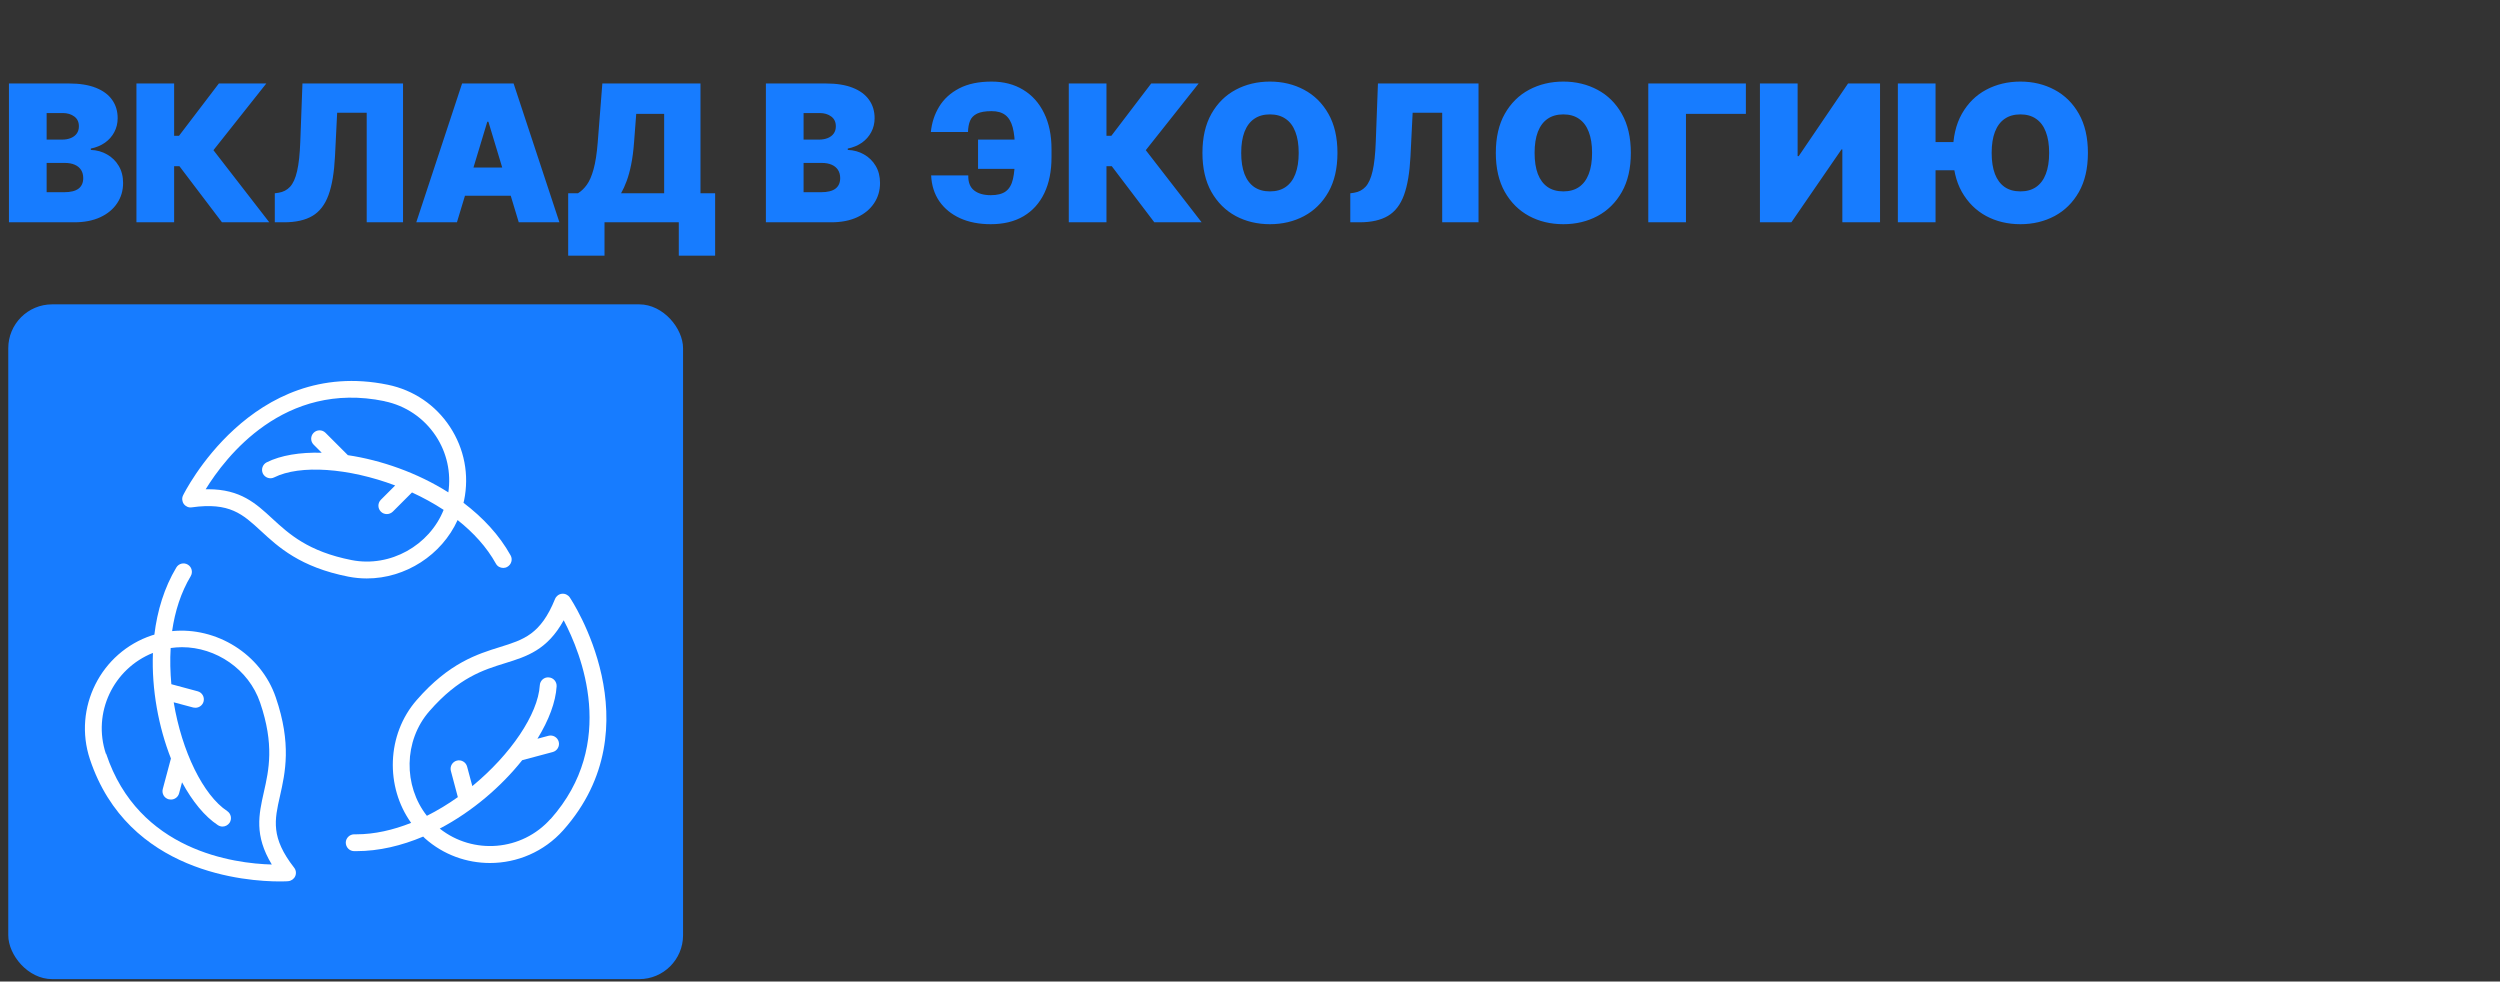 <svg width="731" height="287" viewBox="0 0 731 287" fill="none" xmlns="http://www.w3.org/2000/svg">
<rect x="0" y="0" width="731" height="287" fill="#333333" stroke="none"/>
<g clip-path="url(#clip0_758_114)">
<path d="M2.616 65V24.411H20.215C23.307 24.411 25.903 24.827 28.004 25.66C30.118 26.492 31.71 27.668 32.78 29.188C33.864 30.707 34.405 32.497 34.405 34.558C34.405 36.051 34.075 37.412 33.414 38.641C32.767 39.87 31.855 40.9 30.679 41.733C29.503 42.552 28.129 43.12 26.557 43.437V43.834C28.301 43.9 29.887 44.342 31.314 45.161C32.74 45.967 33.877 47.084 34.722 48.511C35.568 49.925 35.991 51.589 35.991 53.505C35.991 55.725 35.41 57.7 34.247 59.431C33.097 61.162 31.459 62.523 29.332 63.514C27.204 64.504 24.668 65 21.721 65H2.616ZM13.635 56.2H18.788C20.638 56.2 22.025 55.857 22.95 55.17C23.875 54.47 24.337 53.439 24.337 52.078C24.337 51.127 24.119 50.321 23.683 49.66C23.247 49 22.626 48.498 21.82 48.154C21.028 47.811 20.07 47.639 18.947 47.639H13.635V56.2ZM13.635 40.821H18.154C19.119 40.821 19.971 40.669 20.711 40.365C21.451 40.061 22.025 39.625 22.435 39.057C22.858 38.476 23.069 37.769 23.069 36.937C23.069 35.681 22.62 34.724 21.721 34.063C20.823 33.389 19.687 33.052 18.312 33.052H13.635V40.821ZM64.906 65L52.46 48.59H50.914V65H39.895V24.411H50.914V39.711H52.341L63.995 24.411H77.868L62.409 43.913L78.74 65H64.906ZM80.35 65V56.518L81.46 56.359C82.808 56.148 83.924 55.566 84.809 54.615C85.708 53.651 86.395 52.124 86.87 50.037C87.359 47.936 87.67 45.076 87.802 41.455L88.436 24.411H117.847V65H107.224V32.973H98.583L97.949 45.736C97.711 50.466 97.077 54.238 96.046 57.053C95.016 59.867 93.45 61.895 91.35 63.137C89.249 64.379 86.481 65 83.045 65H80.35ZM133.608 65H121.717L135.114 24.411H150.176L163.574 65H151.683L142.804 35.589H142.487L133.608 65ZM131.388 48.986H153.744V57.231H131.388V48.986ZM166.135 74.751V56.518H168.989C169.941 55.936 170.799 55.117 171.566 54.06C172.345 53.003 173.006 51.49 173.548 49.522C174.103 47.553 174.512 44.917 174.776 41.614L176.124 24.411H204.822V56.518H209.102V74.751H198.48V65H176.758V74.751H166.135ZM181.594 56.518H194.199V33.29H186.033L185.399 41.614C185.214 44.098 184.93 46.271 184.547 48.134C184.177 49.984 183.734 51.596 183.219 52.97C182.717 54.331 182.175 55.513 181.594 56.518ZM223.947 65V24.411H241.546C244.637 24.411 247.234 24.827 249.334 25.66C251.448 26.492 253.041 27.668 254.111 29.188C255.194 30.707 255.736 32.497 255.736 34.558C255.736 36.051 255.406 37.412 254.745 38.641C254.098 39.87 253.186 40.9 252.01 41.733C250.834 42.552 249.46 43.12 247.888 43.437V43.834C249.632 43.9 251.217 44.342 252.644 45.161C254.071 45.967 255.207 47.084 256.053 48.511C256.899 49.925 257.321 51.589 257.321 53.505C257.321 55.725 256.74 57.7 255.577 59.431C254.428 61.162 252.79 62.523 250.662 63.514C248.535 64.504 245.998 65 243.052 65H223.947ZM234.966 56.2H240.119C241.969 56.2 243.356 55.857 244.281 55.17C245.206 54.47 245.668 53.439 245.668 52.078C245.668 51.127 245.45 50.321 245.014 49.66C244.578 49 243.957 48.498 243.151 48.154C242.358 47.811 241.4 47.639 240.277 47.639H234.966V56.2ZM234.966 40.821H239.485C240.449 40.821 241.301 40.669 242.041 40.365C242.781 40.061 243.356 39.625 243.765 39.057C244.188 38.476 244.4 37.769 244.4 36.937C244.4 35.681 243.95 34.724 243.052 34.063C242.153 33.389 241.017 33.052 239.643 33.052H234.966V40.821ZM303.975 40.821V49.383H285.979V40.821H303.975ZM272.265 51.285H283.125C283.073 53.267 283.634 54.727 284.81 55.665C285.999 56.603 287.631 57.072 289.705 57.072C291.634 57.072 293.101 56.696 294.105 55.943C295.122 55.176 295.816 53.981 296.186 52.356C296.569 50.717 296.761 48.59 296.761 45.974V43.517C296.761 40.953 296.543 38.859 296.107 37.234C295.671 35.609 294.957 34.413 293.966 33.647C292.975 32.88 291.634 32.497 289.943 32.497C288.093 32.497 286.673 32.742 285.682 33.231C284.691 33.719 284.011 34.42 283.641 35.331C283.271 36.243 283.073 37.333 283.046 38.602H272.185C272.45 35.88 273.262 33.402 274.623 31.169C275.984 28.936 277.933 27.159 280.47 25.838C283.006 24.517 286.164 23.856 289.943 23.856C293.484 23.856 296.562 24.656 299.179 26.254C301.808 27.84 303.843 30.112 305.283 33.072C306.736 36.018 307.463 39.526 307.463 43.596V45.974C307.463 50.044 306.763 53.545 305.362 56.478C303.961 59.398 301.94 61.644 299.297 63.216C296.655 64.775 293.458 65.555 289.705 65.555C286.296 65.555 283.304 64.974 280.727 63.811C278.164 62.635 276.143 60.983 274.663 58.856C273.196 56.716 272.397 54.192 272.265 51.285ZM337.523 65L325.077 48.59H323.531V65H312.512V24.411H323.531V39.711H324.958L336.611 24.411H350.484L335.026 43.913L351.356 65H337.523ZM391.073 44.706C391.073 49.224 390.194 53.036 388.437 56.141C386.68 59.233 384.308 61.578 381.322 63.177C378.336 64.762 375.007 65.555 371.334 65.555C367.634 65.555 364.291 64.756 361.305 63.157C358.333 61.545 355.967 59.193 354.21 56.101C352.466 52.996 351.594 49.198 351.594 44.706C351.594 40.187 352.466 36.382 354.21 33.29C355.967 30.185 358.333 27.84 361.305 26.254C364.291 24.656 367.634 23.856 371.334 23.856C375.007 23.856 378.336 24.656 381.322 26.254C384.308 27.84 386.68 30.185 388.437 33.29C390.194 36.382 391.073 40.187 391.073 44.706ZM379.737 44.706C379.737 42.275 379.413 40.227 378.766 38.562C378.131 36.884 377.187 35.615 375.932 34.757C374.69 33.885 373.157 33.449 371.334 33.449C369.51 33.449 367.971 33.885 366.716 34.757C365.474 35.615 364.529 36.884 363.882 38.562C363.248 40.227 362.93 42.275 362.93 44.706C362.93 47.137 363.248 49.191 363.882 50.869C364.529 52.534 365.474 53.802 366.716 54.674C367.971 55.533 369.51 55.963 371.334 55.963C373.157 55.963 374.69 55.533 375.932 54.674C377.187 53.802 378.131 52.534 378.766 50.869C379.413 49.191 379.737 47.137 379.737 44.706ZM394.824 65V56.518L395.934 56.359C397.281 56.148 398.398 55.566 399.283 54.615C400.181 53.651 400.868 52.124 401.344 50.037C401.833 47.936 402.143 45.076 402.276 41.455L402.91 24.411H432.321V65H421.698V32.973H413.057L412.423 45.736C412.185 50.466 411.551 54.238 410.52 57.053C409.49 59.867 407.924 61.895 405.823 63.137C403.722 64.379 400.954 65 397.519 65H394.824ZM476.858 44.706C476.858 49.224 475.98 53.036 474.223 56.141C472.465 59.233 470.094 61.578 467.108 63.177C464.122 64.762 460.792 65.555 457.119 65.555C453.419 65.555 450.077 64.756 447.091 63.157C444.118 61.545 441.753 59.193 439.996 56.101C438.252 52.996 437.38 49.198 437.38 44.706C437.38 40.187 438.252 36.382 439.996 33.29C441.753 30.185 444.118 27.84 447.091 26.254C450.077 24.656 453.419 23.856 457.119 23.856C460.792 23.856 464.122 24.656 467.108 26.254C470.094 27.84 472.465 30.185 474.223 33.29C475.98 36.382 476.858 40.187 476.858 44.706ZM465.522 44.706C465.522 42.275 465.198 40.227 464.551 38.562C463.917 36.884 462.972 35.615 461.717 34.757C460.475 33.885 458.942 33.449 457.119 33.449C455.296 33.449 453.756 33.885 452.501 34.757C451.259 35.615 450.315 36.884 449.667 38.562C449.033 40.227 448.716 42.275 448.716 44.706C448.716 47.137 449.033 49.191 449.667 50.869C450.315 52.534 451.259 53.802 452.501 54.674C453.756 55.533 455.296 55.963 457.119 55.963C458.942 55.963 460.475 55.533 461.717 54.674C462.972 53.802 463.917 52.534 464.551 50.869C465.198 49.191 465.522 47.137 465.522 44.706ZM510.496 24.411V33.29H492.976V65H481.957V24.411H510.496ZM514.603 24.411H525.622V45.657H525.94L540.368 24.411H549.722V65H538.703V43.675H538.465L523.799 65H514.603V24.411ZM565.954 24.411V65H554.934V24.411H565.954ZM574.594 41.535V49.779H561.276V41.535H574.594ZM610.506 44.706C610.506 49.224 609.627 53.036 607.87 56.141C606.113 59.233 603.741 61.578 600.755 63.177C597.769 64.762 594.44 65.555 590.767 65.555C587.067 65.555 583.724 64.756 580.738 63.157C577.765 61.545 575.4 59.193 573.643 56.101C571.899 52.996 571.027 49.198 571.027 44.706C571.027 40.187 571.899 36.382 573.643 33.29C575.4 30.185 577.765 27.84 580.738 26.254C583.724 24.656 587.067 23.856 590.767 23.856C594.44 23.856 597.769 24.656 600.755 26.254C603.741 27.84 606.113 30.185 607.87 33.29C609.627 36.382 610.506 40.187 610.506 44.706ZM599.17 44.706C599.17 42.275 598.846 40.227 598.199 38.562C597.564 36.884 596.62 35.615 595.365 34.757C594.123 33.885 592.59 33.449 590.767 33.449C588.943 33.449 587.404 33.885 586.149 34.757C584.907 35.615 583.962 36.884 583.315 38.562C582.681 40.227 582.363 42.275 582.363 44.706C582.363 47.137 582.681 49.191 583.315 50.869C583.962 52.534 584.907 53.802 586.149 54.674C587.404 55.533 588.943 55.963 590.767 55.963C592.59 55.963 594.123 55.533 595.365 54.674C596.62 53.802 597.564 52.534 598.199 50.869C598.846 49.191 599.17 47.137 599.17 44.706Z" fill="#177CFF"/>
</g>
<g clip-path="url(#clip1_758_114)">
<rect x="2.417" y="88.992" width="197.308" height="197.306" rx="12.825" fill="#177CFF"/>
<path d="M56.082 148.348C67.153 146.799 70.966 150.342 76.282 155.237C81.398 159.961 87.746 165.84 101.892 168.621C103.689 168.966 105.484 169.138 107.256 169.138C118.573 169.138 129.178 162.273 133.802 152.064C138.402 155.704 142.314 159.961 144.997 164.808C145.439 165.619 146.276 166.063 147.162 166.063C147.556 166.063 147.974 165.964 148.343 165.743C149.523 165.078 149.967 163.577 149.302 162.397C145.98 156.394 141.135 151.277 135.525 147.02C135.574 146.774 135.649 146.553 135.698 146.33C137.247 138.827 135.771 131.199 131.565 124.803C127.358 118.406 120.911 114.052 113.407 112.502C73.527 104.284 53.721 144.436 53.525 144.854C53.131 145.665 53.229 146.651 53.746 147.363C54.285 148.101 55.172 148.495 56.082 148.348ZM112.422 117.323C118.622 118.603 123.96 122.219 127.454 127.508C130.677 132.404 131.932 138.21 131.095 143.968C121.992 138.21 111.437 134.545 101.72 133.093L95.175 126.549C94.216 125.59 92.666 125.59 91.707 126.549C90.748 127.508 90.748 129.058 91.707 130.017L94.07 132.38C87.746 132.207 82.112 133.118 77.979 135.184C76.774 135.799 76.282 137.275 76.872 138.482C77.486 139.687 78.963 140.204 80.169 139.589C87.722 135.801 101.967 136.833 115.547 141.952L111.365 146.134C110.406 147.093 110.406 148.643 111.365 149.602C111.858 150.095 112.472 150.316 113.111 150.316C113.75 150.316 114.367 150.07 114.858 149.602L120.467 143.992C123.666 145.469 126.791 147.166 129.717 149.085C125.584 159.442 114.144 165.987 102.827 163.772C90.058 161.263 84.498 156.12 79.602 151.618C74.854 147.239 70.352 143.056 60.879 143.056C60.633 143.056 60.386 143.056 60.141 143.056C65.922 133.658 83.046 111.245 112.42 117.297L112.422 117.323Z" fill="white"/>
<path d="M81.865 232.759C83.39 225.969 85.309 217.53 80.634 203.9C76.28 191.18 63.24 183.258 50.325 184.538C51.16 178.731 52.908 173.245 55.762 168.471C56.451 167.315 56.082 165.79 54.926 165.101C53.746 164.387 52.245 164.78 51.556 165.937C48.037 171.816 45.995 178.557 45.135 185.57C44.913 185.643 44.668 185.694 44.445 185.767C29.462 190.737 21.317 207 26.288 221.984C37.383 255.394 72.246 257.731 81.816 257.731C83.317 257.731 84.203 257.682 84.252 257.657C85.163 257.584 85.95 257.018 86.319 256.205C86.688 255.37 86.564 254.409 85.998 253.697C79.133 244.889 80.265 239.796 81.865 232.759ZM30.963 220.408C26.977 208.426 33.128 195.536 44.715 190.91C44.297 201.661 46.388 212.634 49.98 221.785L47.593 230.717C47.248 232.021 48.011 233.374 49.339 233.718C49.56 233.767 49.757 233.792 49.978 233.792C51.061 233.792 52.069 233.078 52.365 231.97L53.227 228.748C56.253 234.309 59.845 238.736 63.708 241.271C64.126 241.541 64.594 241.689 65.061 241.689C65.848 241.689 66.635 241.295 67.127 240.582C67.866 239.45 67.57 237.925 66.438 237.162C59.402 232.512 53.152 219.67 50.791 205.352L56.498 206.877C56.719 206.926 56.916 206.95 57.137 206.95C58.22 206.95 59.228 206.236 59.524 205.129C59.869 203.825 59.106 202.472 57.778 202.127L50.102 200.061C49.782 196.542 49.684 192.975 49.905 189.482C51.012 189.334 52.095 189.237 53.203 189.237C63.118 189.237 72.713 195.633 76.059 205.449C80.265 217.776 78.618 225.132 77.142 231.652C75.69 238.121 74.288 244.248 79.478 252.786C68.456 252.49 40.483 248.85 31.036 220.384L30.963 220.408Z" fill="white"/>
<path d="M166.596 174.673C166.079 173.935 165.194 173.517 164.308 173.615C163.398 173.714 162.635 174.304 162.29 175.14C158.108 185.497 153.113 187.047 146.224 189.188C139.582 191.255 131.316 193.814 121.843 204.689C112.986 214.825 112.666 230.078 120.218 240.608C114.954 242.699 109.516 243.954 104.178 243.954C103.981 243.954 103.785 243.954 103.612 243.954H103.564C102.235 243.954 101.128 245.037 101.104 246.365C101.104 247.718 102.162 248.85 103.515 248.874H104.204C110.822 248.874 117.44 247.274 123.739 244.617C123.911 244.79 124.059 244.962 124.256 245.135C129.693 249.982 136.507 252.342 143.273 252.342C151.17 252.342 159.043 249.095 164.702 242.748C191.764 212.314 166.892 175.091 166.62 174.722L166.596 174.673ZM160.986 239.452C152.596 248.874 138.351 250.006 128.584 242.281C138.106 237.286 146.569 229.98 152.694 222.28L161.625 219.893C162.929 219.548 163.716 218.195 163.372 216.891C163.027 215.587 161.674 214.8 160.37 215.145L157.147 216.007C160.469 210.618 162.486 205.28 162.757 200.679C162.83 199.326 161.798 198.146 160.445 198.071C159.068 197.947 157.912 199.03 157.837 200.383C157.32 208.822 149.325 220.631 138.106 229.857L136.581 224.15C136.236 222.846 134.883 222.059 133.579 222.403C132.275 222.748 131.488 224.101 131.833 225.405L133.875 233.081C130.997 235.123 127.971 236.969 124.822 238.543C117.932 229.784 117.983 216.597 125.56 207.937C134.122 198.121 141.33 195.882 147.702 193.913C154.026 191.946 160.029 190.076 164.825 181.366C169.967 191.108 180.669 217.36 161.012 239.476L160.986 239.452Z" fill="white"/>
</g>
<defs>
<clipPath id="clip0_758_114">
<rect width="731" height="89" fill="white"/>
</clipPath>
<clipPath id="clip1_758_114">
<rect width="200.07" height="197.505" fill="white" transform="translate(0 89)"/>
</clipPath>
</defs>
</svg>
